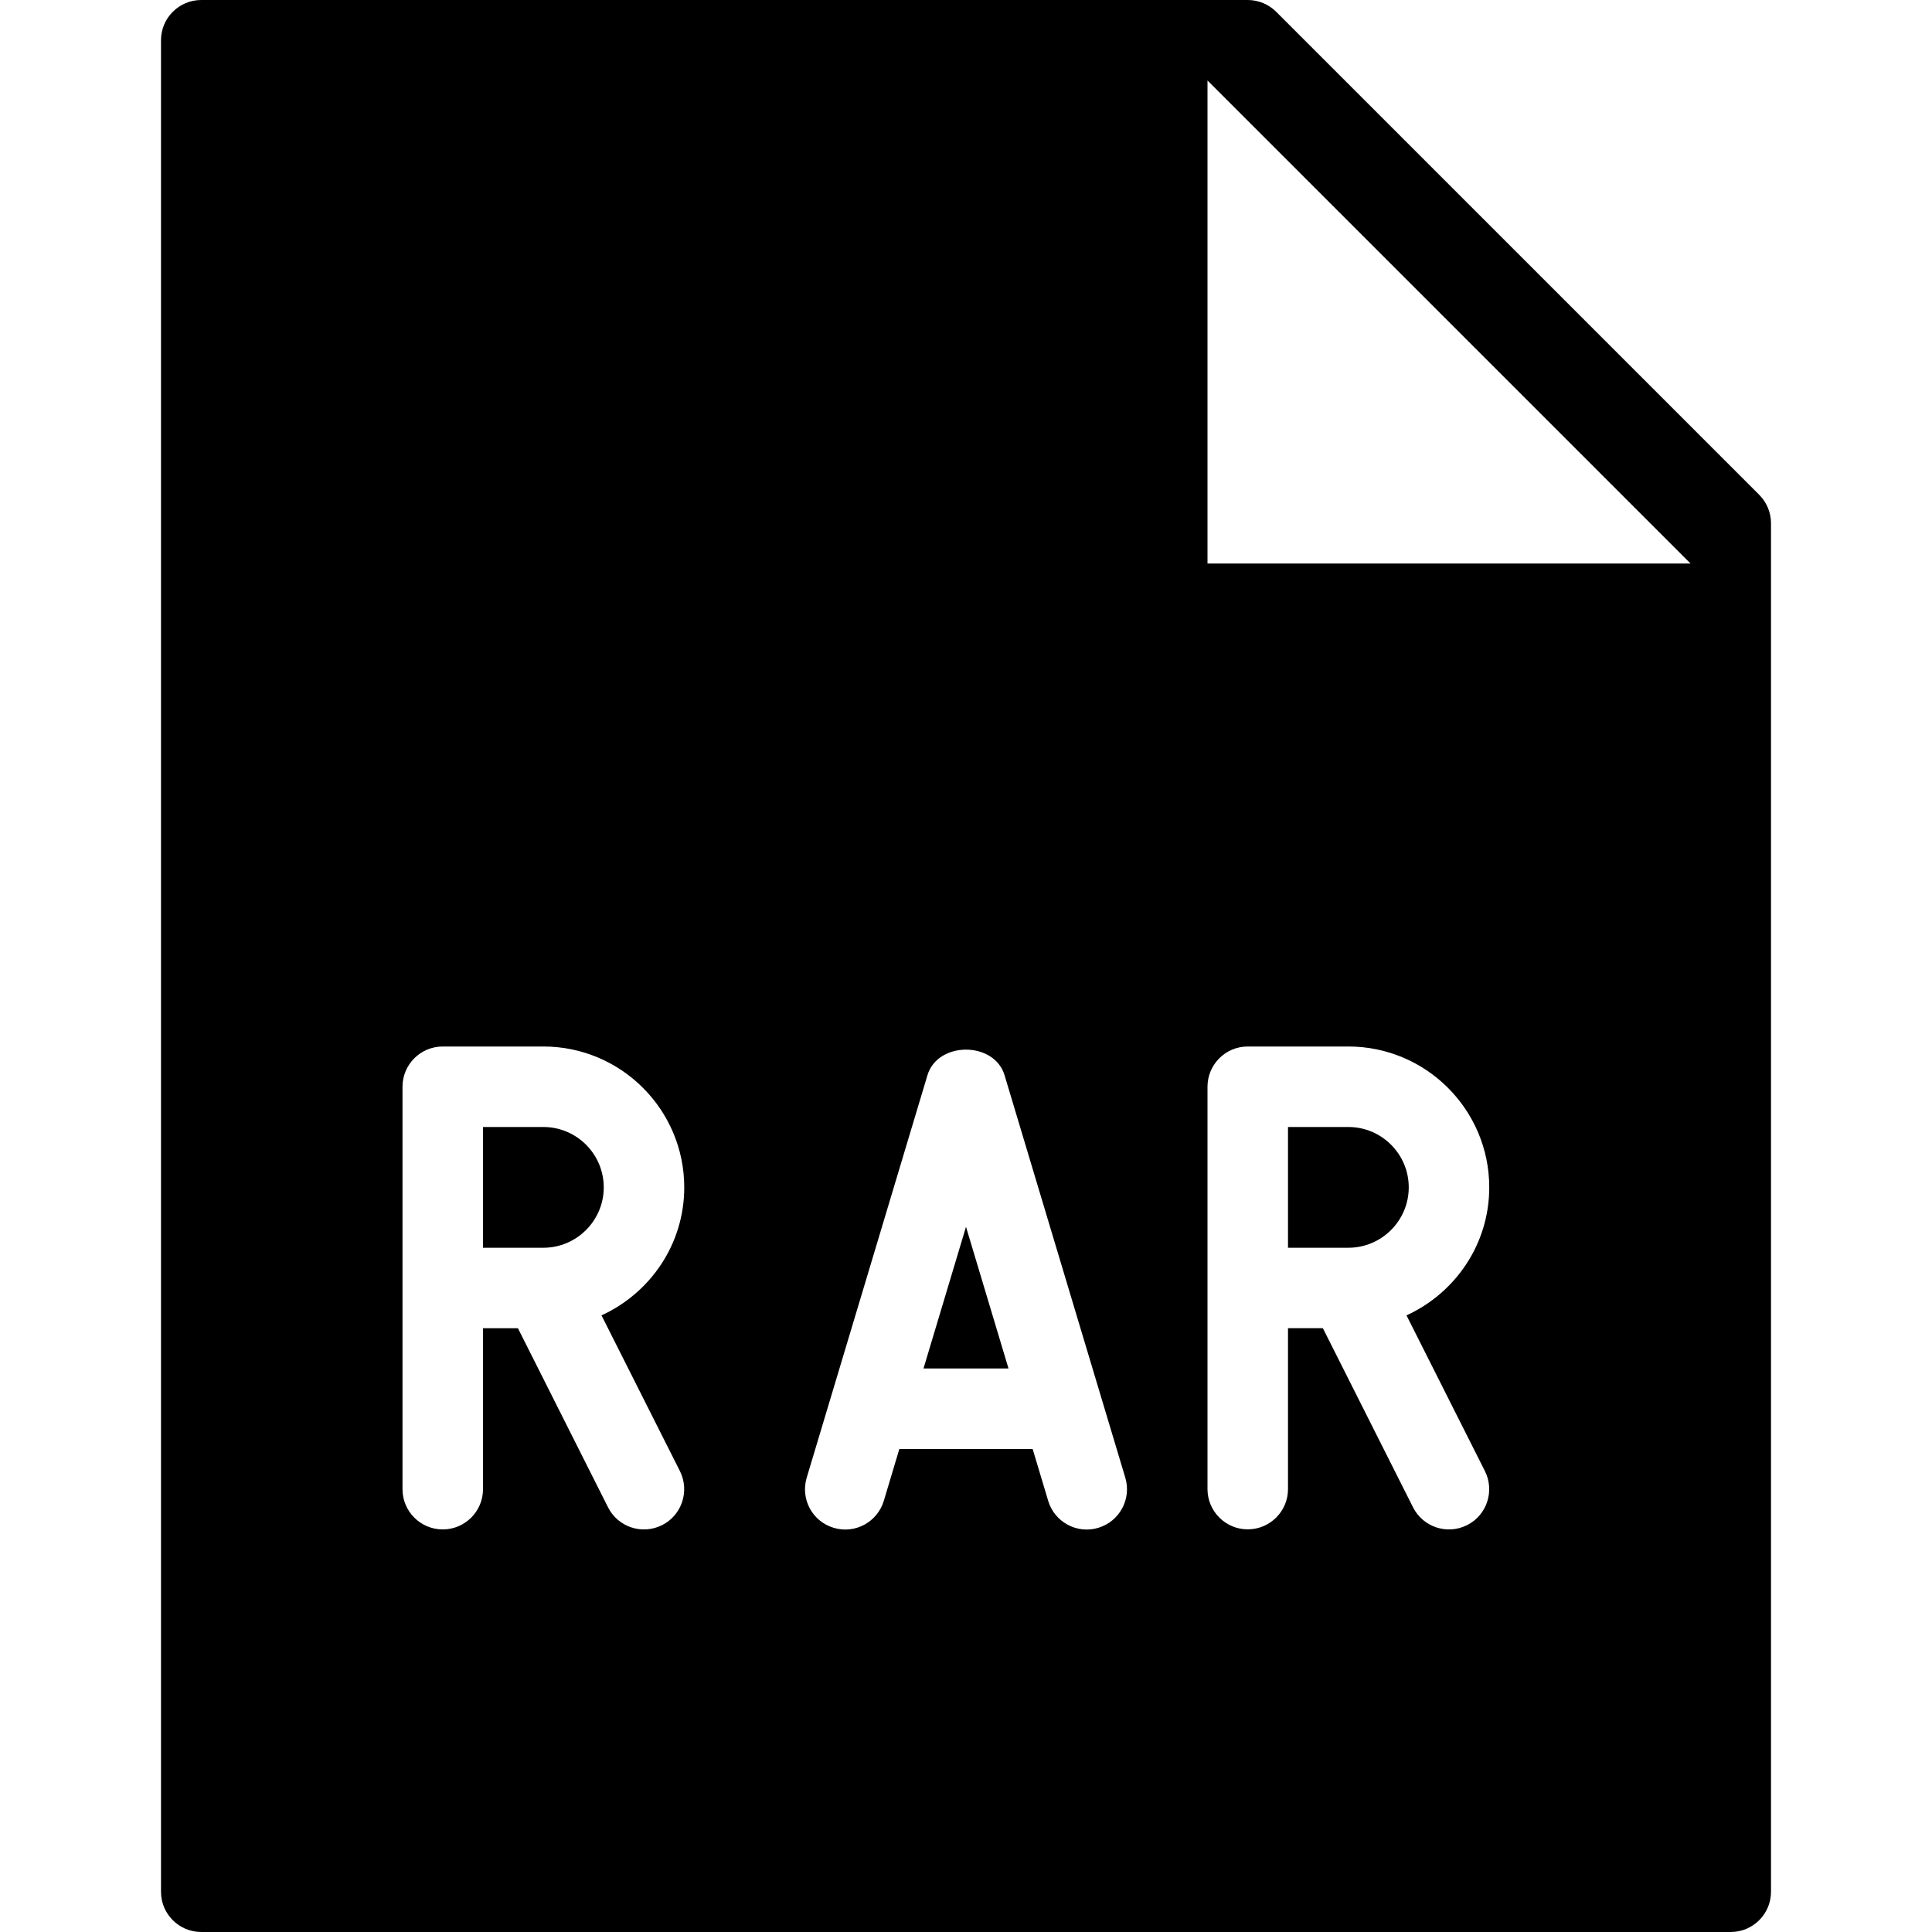 <?xml version="1.0" encoding="utf-8"?>
<!-- Generator: Adobe Illustrator 19.2.1, SVG Export Plug-In . SVG Version: 6.00 Build 0)  -->
<svg version="1.1" xmlns="http://www.w3.org/2000/svg" xmlns:xlink="http://www.w3.org/1999/xlink" x="0px" y="0px" width="24px"
	 height="24px" viewBox="0 0 24 24" enable-background="new 0 0 24 24" xml:space="preserve">
<g id="Filled_Icons">
	<g>
		<polygon points="11.472,17 12.528,17 12,15.24 		"/>
		<path d="M6.75,14H6v1.5h0.75c0.413,0,0.75-0.337,0.75-0.75C7.5,14.336,7.163,14,6.75,14z"/>
		<path d="M16.75,14H16v1.5h0.75c0.413,0,0.75-0.337,0.75-0.75C17.5,14.336,17.163,14,16.75,14z"/>
		<path d="M21.854,6.147l-6-6C15.76,0.053,15.632,0,15.5,0h-13C2.224,0,2,0.224,2,0.5v23C2,23.776,2.224,24,2.5,24h19
			c0.276,0,0.5-0.224,0.5-0.5v-17C22,6.367,21.947,6.24,21.854,6.147z M8.446,18.274c0.124,0.247,0.025,0.548-0.222,0.672
			c-0.248,0.124-0.547,0.024-0.671-0.222L6.434,16.5H6v1.999c0,0.276-0.224,0.5-0.5,0.5S5,18.775,5,18.499V13.5
			C5,13.224,5.224,13,5.5,13h1.25c0.965,0,1.75,0.785,1.75,1.75c0,0.707-0.423,1.313-1.028,1.59L8.446,18.274z M13.644,18.979
			c-0.261,0.08-0.543-0.068-0.623-0.335L12.828,18h-1.656l-0.193,0.644c-0.079,0.263-0.358,0.416-0.623,0.335
			c-0.265-0.079-0.414-0.357-0.335-0.622l1.5-5c0.127-0.424,0.831-0.424,0.958,0l1.5,5C14.058,18.621,13.908,18.899,13.644,18.979z
			 M18.446,18.274c0.124,0.247,0.025,0.548-0.222,0.672c-0.248,0.124-0.547,0.024-0.671-0.222l-1.12-2.225H16v1.999
			c0,0.276-0.224,0.5-0.5,0.5s-0.5-0.224-0.5-0.5V13.5c0-0.276,0.224-0.5,0.5-0.5h1.25c0.965,0,1.75,0.785,1.75,1.75
			c0,0.707-0.423,1.313-1.028,1.59L18.446,18.274z M15,7V1l6,6H15z"/>
	</g>
</g>
<g id="Invisible_Shape">
	<rect fill="none" width="24" height="24"/>
</g>
</svg>
